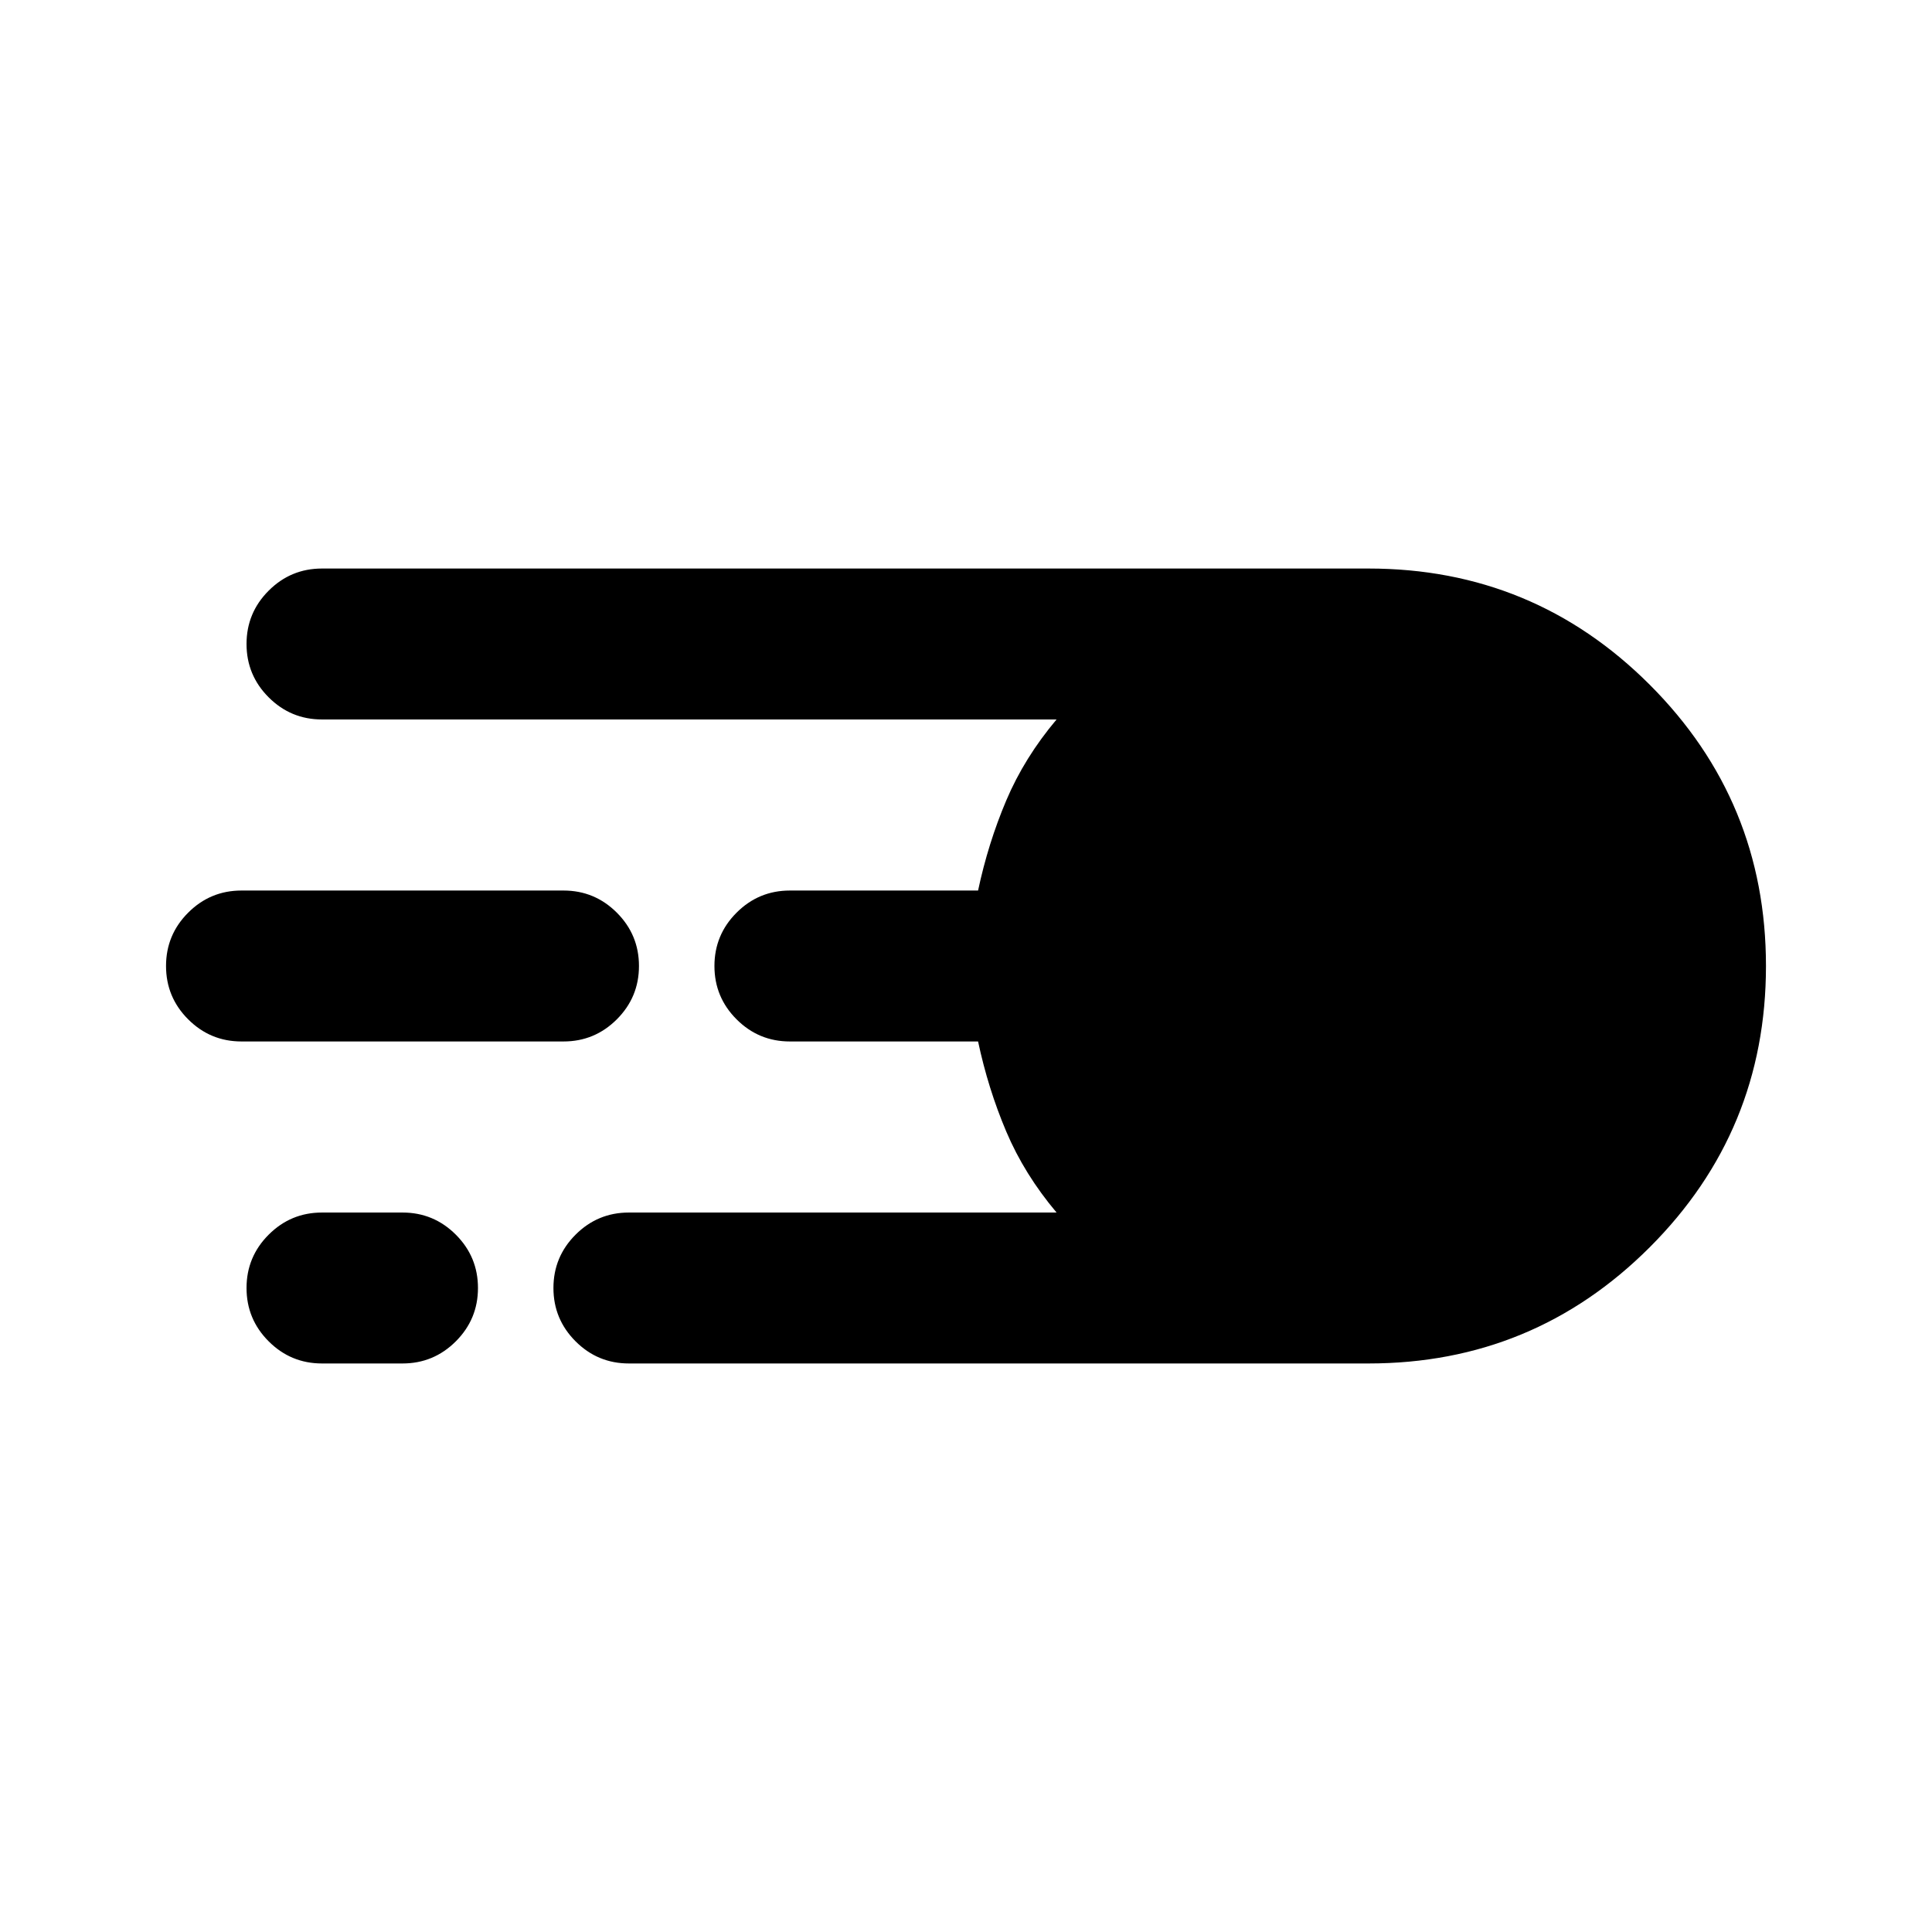 <svg xmlns="http://www.w3.org/2000/svg" height="24" viewBox="0 -960 960 960" width="24"><path d="M312.5-282.5q-15.5 0-26.5-11T275-320q0-15.5 11-26.5t26.5-11H525q-16-19-25-40.25t-14-44.75h-93.5q-15.5 0-26.5-11T355-480q0-15.5 11-26.5t26.5-11H486q5-23.5 14-44.75t25-40.25H160q-15.5 0-26.5-11t-11-26.5q0-15.5 11-26.5t26.5-11h520q82 0 139.75 57.75T877.5-480q0 82-57.75 139.75T680-282.5H312.5ZM120-442.5q-15.5 0-26.5-11t-11-26.5q0-15.5 11-26.5t26.5-11h160q15.5 0 26.5 11t11 26.5q0 15.5-11 26.5t-26.5 11H120Zm40 160q-15.5 0-26.5-11t-11-26.5q0-15.5 11-26.5t26.5-11h40q15.5 0 26.5 11t11 26.5q0 15.5-11 26.5t-26.5 11h-40Z"/></svg>